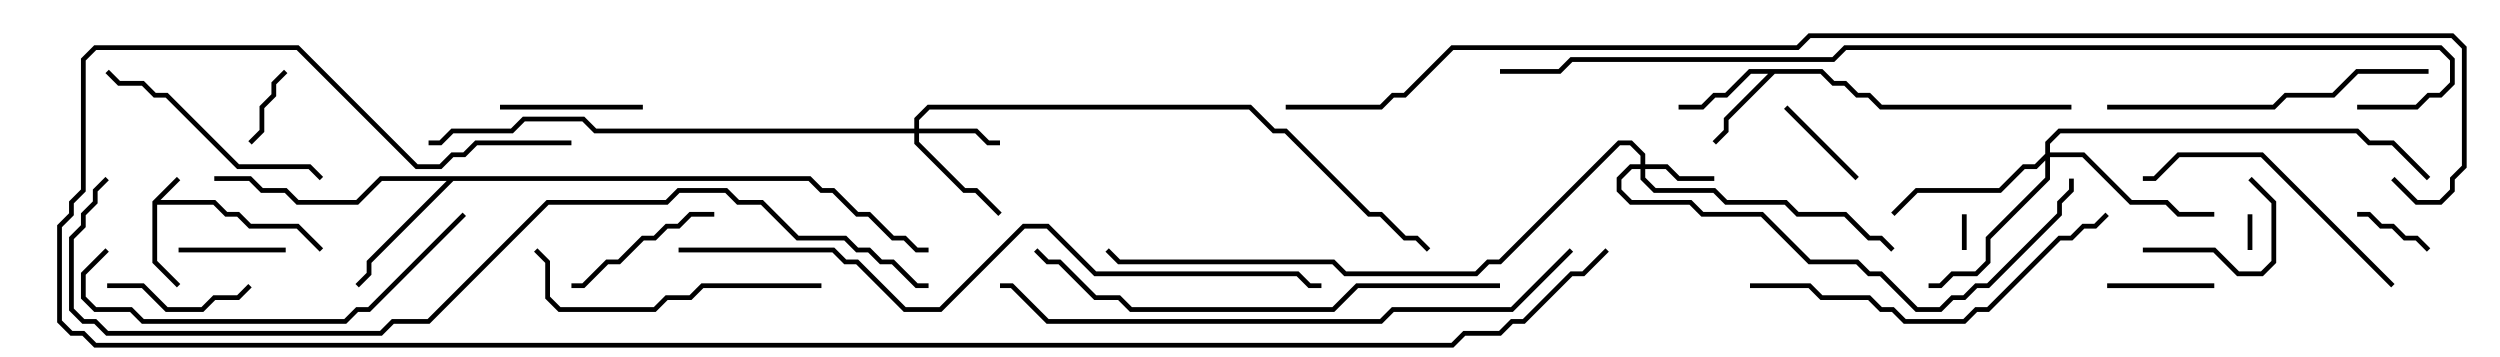 <svg version="1.1" width="105" height="15" xmlns="http://www.w3.org/2000/svg"><path d="M6.4,8.459L7.429,7.429L7.571,7.571L6.741,8.4L9.041,8.4L9.541,8.9L10.041,8.9L10.541,9.4L12.541,9.4L13.571,10.429L13.429,10.571L12.459,9.6L10.459,9.6L9.959,9.1L9.459,9.1L8.959,8.6L6.6,8.6L6.6,10.959L7.571,11.929L7.429,12.071L6.4,11.041z" stroke="none"/><path d="M76.541,2.9L77.041,3.4L77.541,3.4L78.041,3.9L78.541,3.9L79.041,4.4L87,4.4L87,4.6L78.959,4.6L78.459,4.1L77.959,4.1L77.459,3.6L76.959,3.6L76.459,3.1L74.541,3.1L72.6,5.041L72.6,5.541L72.071,6.071L71.929,5.929L72.4,5.459L72.4,4.959L74.259,3.1L73.541,3.1L72.541,4.1L72.041,4.1L71.541,4.6L70.5,4.6L70.5,4.4L71.459,4.4L71.959,3.9L72.459,3.9L73.459,2.9z" stroke="none"/><path d="M34.041,7.4L34.541,7.9L35.041,7.9L36.041,8.9L36.541,8.9L37.541,9.9L38.041,9.9L38.541,10.4L39,10.4L39,10.6L38.459,10.6L37.959,10.1L37.459,10.1L36.459,9.1L35.959,9.1L34.959,8.1L34.459,8.1L33.959,7.6L19.041,7.6L15.6,11.041L15.6,11.541L15.071,12.071L14.929,11.929L15.4,11.459L15.4,10.959L18.759,7.6L16.041,7.6L15.041,8.6L12.459,8.6L11.959,8.1L10.959,8.1L10.459,7.6L9,7.6L9,7.4L10.541,7.4L11.041,7.9L12.041,7.9L12.541,8.4L14.959,8.4L15.959,7.4z" stroke="none"/><path d="M68.9,6.9L68.9,6.541L68.459,6.1L68.041,6.1L63.041,11.1L62.541,11.1L62.041,11.6L56.459,11.6L55.959,11.1L46.959,11.1L46.429,10.571L46.571,10.429L47.041,10.9L56.041,10.9L56.541,11.4L61.959,11.4L62.459,10.9L62.959,10.9L67.959,5.9L68.541,5.9L69.1,6.459L69.1,6.9L70.041,6.9L70.541,7.4L72,7.4L72,7.6L70.459,7.6L69.959,7.1L69.1,7.1L69.1,7.459L69.541,7.9L72.041,7.9L72.541,8.4L75.041,8.4L75.541,8.9L77.541,8.9L78.541,9.9L79.041,9.9L79.571,10.429L79.429,10.571L78.959,10.1L78.459,10.1L77.459,9.1L75.459,9.1L74.959,8.6L72.459,8.6L71.959,8.1L69.459,8.1L68.9,7.541L68.9,7.1L68.541,7.1L68.1,7.541L68.1,7.959L68.541,8.4L71.041,8.4L71.541,8.9L74.041,8.9L76.041,10.9L78.041,10.9L78.541,11.4L79.041,11.4L80.541,12.9L81.459,12.9L81.959,12.4L82.459,12.4L82.959,11.9L83.459,11.9L86.4,8.959L86.4,8.459L86.9,7.959L86.9,7.5L87.1,7.5L87.1,8.041L86.6,8.541L86.6,9.041L83.541,12.1L83.041,12.1L82.541,12.6L82.041,12.6L81.541,13.1L80.459,13.1L78.959,11.6L78.459,11.6L77.959,11.1L75.959,11.1L73.959,9.1L71.459,9.1L70.959,8.6L68.459,8.6L67.9,8.041L67.9,7.459L68.459,6.9z" stroke="none"/><path d="M38.4,5.4L38.4,4.959L38.959,4.4L52.541,4.4L53.541,5.4L54.041,5.4L57.541,8.9L58.041,8.9L59.041,9.9L59.541,9.9L60.071,10.429L59.929,10.571L59.459,10.1L58.959,10.1L57.959,9.1L57.459,9.1L53.959,5.6L53.459,5.6L52.459,4.6L39.041,4.6L38.6,5.041L38.6,5.4L41.041,5.4L41.541,5.9L42,5.9L42,6.1L41.459,6.1L40.959,5.6L38.6,5.6L38.6,5.959L40.541,7.9L41.041,7.9L42.071,8.929L41.929,9.071L40.959,8.1L40.459,8.1L38.4,6.041L38.4,5.6L24.959,5.6L24.459,5.1L22.041,5.1L21.541,5.6L19.041,5.6L18.541,6.1L18,6.1L18,5.9L18.459,5.9L18.959,5.4L21.459,5.4L21.959,4.9L24.541,4.9L25.041,5.4z" stroke="none"/><path d="M85.9,6.459L85.9,5.959L86.459,5.4L99.041,5.4L99.541,5.9L100.541,5.9L102.071,7.429L101.929,7.571L100.459,6.1L99.459,6.1L98.959,5.6L86.541,5.6L86.1,6.041L86.1,6.4L87.541,6.4L89.541,8.4L91.041,8.4L91.541,8.9L93,8.9L93,9.1L91.459,9.1L90.959,8.6L89.459,8.6L87.459,6.6L86.1,6.6L86.1,7.541L83.6,10.041L83.6,11.041L83.041,11.6L82.041,11.6L81.541,12.1L81,12.1L81,11.9L81.459,11.9L81.959,11.4L82.959,11.4L83.4,10.959L83.4,9.959L85.9,7.459L85.9,6.741L85.541,7.1L85.041,7.1L84.041,8.1L80.541,8.1L79.571,9.071L79.429,8.929L80.459,7.9L83.959,7.9L84.959,6.9L85.459,6.9z" stroke="none"/><path d="M94.6,10.5L94.4,10.5L94.4,9L94.6,9z" stroke="none"/><path d="M82.6,10.5L82.4,10.5L82.4,9L82.6,9z" stroke="none"/><path d="M10.571,6.071L10.429,5.929L10.9,5.459L10.9,4.459L11.4,3.959L11.4,3.459L11.929,2.929L12.071,3.071L11.6,3.541L11.6,4.041L11.1,4.541L11.1,5.541z" stroke="none"/><path d="M102.071,10.429L101.929,10.571L101.459,10.1L100.959,10.1L100.459,9.6L99.959,9.6L99.459,9.1L99,9.1L99,8.9L99.541,8.9L100.041,9.4L100.541,9.4L101.041,9.9L101.541,9.9z" stroke="none"/><path d="M78.071,7.429L77.929,7.571L74.929,4.571L75.071,4.429z" stroke="none"/><path d="M93,11.9L93,12.1L88.5,12.1L88.5,11.9z" stroke="none"/><path d="M7.5,10.6L7.5,10.4L12,10.4L12,10.6z" stroke="none"/><path d="M90,10.6L90,10.4L93.041,10.4L94.041,11.4L94.959,11.4L95.4,10.959L95.4,8.541L94.429,7.571L94.571,7.429L95.6,8.459L95.6,11.041L95.041,11.6L93.959,11.6L92.959,10.6z" stroke="none"/><path d="M21,4.6L21,4.4L27,4.4L27,4.6z" stroke="none"/><path d="M4.5,12.1L4.5,11.9L6.041,11.9L7.041,12.9L8.459,12.9L8.959,12.4L9.959,12.4L10.429,11.929L10.571,12.071L10.041,12.6L9.041,12.6L8.541,13.1L6.959,13.1L5.959,12.1z" stroke="none"/><path d="M24,12.1L24,11.9L24.459,11.9L25.459,10.9L25.959,10.9L26.959,9.9L27.459,9.9L27.959,9.4L28.459,9.4L28.959,8.9L30,8.9L30,9.1L29.041,9.1L28.541,9.6L28.041,9.6L27.541,10.1L27.041,10.1L26.041,11.1L25.541,11.1L24.541,12.1z" stroke="none"/><path d="M13.571,7.429L13.429,7.571L12.959,7.1L9.959,7.1L6.959,4.1L6.459,4.1L5.959,3.6L4.959,3.6L4.429,3.071L4.571,2.929L5.041,3.4L6.041,3.4L6.541,3.9L7.041,3.9L10.041,6.9L13.041,6.9z" stroke="none"/><path d="M100.571,11.929L100.429,12.071L94.959,6.6L91.541,6.6L90.541,7.6L90,7.6L90,7.4L90.459,7.4L91.459,6.4L95.041,6.4z" stroke="none"/><path d="M34.5,11.9L34.5,12.1L29.541,12.1L29.041,12.6L28.041,12.6L27.541,13.1L23.459,13.1L22.9,12.541L22.9,11.041L22.429,10.571L22.571,10.429L23.1,10.959L23.1,12.459L23.541,12.9L27.459,12.9L27.959,12.4L28.959,12.4L29.459,11.9z" stroke="none"/><path d="M102,2.9L102,3.1L99.041,3.1L98.041,4.1L96.041,4.1L95.541,4.6L88.5,4.6L88.5,4.4L95.459,4.4L95.959,3.9L97.959,3.9L98.959,2.9z" stroke="none"/><path d="M4.429,10.429L4.571,10.571L3.6,11.541L3.6,12.459L4.041,12.9L5.541,12.9L6.041,13.4L14.459,13.4L14.959,12.9L15.459,12.9L19.429,8.929L19.571,9.071L15.541,13.1L15.041,13.1L14.541,13.6L5.959,13.6L5.459,13.1L3.959,13.1L3.4,12.541L3.4,11.459z" stroke="none"/><path d="M73.5,12.1L73.5,11.9L76.041,11.9L76.541,12.4L78.541,12.4L79.041,12.9L79.541,12.9L80.041,13.4L82.459,13.4L82.959,12.9L83.459,12.9L86.459,9.9L86.959,9.9L87.459,9.4L87.959,9.4L88.429,8.929L88.571,9.071L88.041,9.6L87.541,9.6L87.041,10.1L86.541,10.1L83.541,13.1L83.041,13.1L82.541,13.6L79.959,13.6L79.459,13.1L78.959,13.1L78.459,12.6L76.459,12.6L75.959,12.1z" stroke="none"/><path d="M63,11.9L63,12.1L57.041,12.1L56.041,13.1L47.459,13.1L46.959,12.6L45.959,12.6L44.459,11.1L43.959,11.1L43.429,10.571L43.571,10.429L44.041,10.9L44.541,10.9L46.041,12.4L47.041,12.4L47.541,12.9L55.959,12.9L56.959,11.9z" stroke="none"/><path d="M65.929,10.429L66.071,10.571L63.541,13.1L58.541,13.1L58.041,13.6L43.959,13.6L42.459,12.1L42,12.1L42,11.9L42.541,11.9L44.041,13.4L57.959,13.4L58.459,12.9L63.459,12.9z" stroke="none"/><path d="M28.5,10.6L28.5,10.4L35.041,10.4L35.541,10.9L36.041,10.9L38.041,12.9L39.459,12.9L42.959,9.4L44.041,9.4L46.041,11.4L54.541,11.4L55.041,11.9L55.5,11.9L55.5,12.1L54.959,12.1L54.459,11.6L45.959,11.6L43.959,9.6L43.041,9.6L39.541,13.1L37.959,13.1L35.959,11.1L35.459,11.1L34.959,10.6z" stroke="none"/><path d="M39,11.9L39,12.1L38.459,12.1L37.459,11.1L36.959,11.1L36.459,10.6L35.959,10.6L35.459,10.1L33.459,10.1L31.959,8.6L30.959,8.6L30.459,8.1L28.541,8.1L28.041,8.6L23.041,8.6L18.041,13.6L16.541,13.6L16.041,14.1L4.459,14.1L3.959,13.6L3.459,13.6L2.9,13.041L2.9,9.959L3.4,9.459L3.4,8.959L3.9,8.459L3.9,7.959L4.429,7.429L4.571,7.571L4.1,8.041L4.1,8.541L3.6,9.041L3.6,9.541L3.1,10.041L3.1,12.959L3.541,13.4L4.041,13.4L4.541,13.9L15.959,13.9L16.459,13.4L17.959,13.4L22.959,8.4L27.959,8.4L28.459,7.9L30.541,7.9L31.041,8.4L32.041,8.4L33.541,9.9L35.541,9.9L36.041,10.4L36.541,10.4L37.041,10.9L37.541,10.9L38.541,11.9z" stroke="none"/><path d="M99,4.6L99,4.4L101.459,4.4L101.959,3.9L102.459,3.9L102.9,3.459L102.9,2.541L102.459,2.1L77.541,2.1L77.041,2.6L66.041,2.6L65.541,3.1L63,3.1L63,2.9L65.459,2.9L65.959,2.4L76.959,2.4L77.459,1.9L102.541,1.9L103.1,2.459L103.1,3.541L102.541,4.1L102.041,4.1L101.541,4.6z" stroke="none"/><path d="M24,5.9L24,6.1L20.041,6.1L19.541,6.6L19.041,6.6L18.541,7.1L17.459,7.1L12.459,2.1L4.041,2.1L3.6,2.541L3.6,8.041L3.1,8.541L3.1,9.041L2.6,9.541L2.6,13.459L3.041,13.9L3.541,13.9L4.041,14.4L60.959,14.4L61.459,13.9L62.959,13.9L63.459,13.4L63.959,13.4L65.959,11.4L66.459,11.4L67.429,10.429L67.571,10.571L66.541,11.6L66.041,11.6L64.041,13.6L63.541,13.6L63.041,14.1L61.541,14.1L61.041,14.6L3.959,14.6L3.459,14.1L2.959,14.1L2.4,13.541L2.4,9.459L2.9,8.959L2.9,8.459L3.4,7.959L3.4,2.459L3.959,1.9L12.541,1.9L17.541,6.9L18.459,6.9L18.959,6.4L19.459,6.4L19.959,5.9z" stroke="none"/><path d="M54,4.6L54,4.4L57.959,4.4L58.459,3.9L58.959,3.9L60.959,1.9L75.459,1.9L75.959,1.4L103.041,1.4L103.6,1.959L103.6,7.041L103.1,7.541L103.1,8.041L102.541,8.6L101.459,8.6L100.429,7.571L100.571,7.429L101.541,8.4L102.459,8.4L102.9,7.959L102.9,7.459L103.4,6.959L103.4,2.041L102.959,1.6L76.041,1.6L75.541,2.1L61.041,2.1L59.041,4.1L58.541,4.1L58.041,4.6z" stroke="none"/></svg>